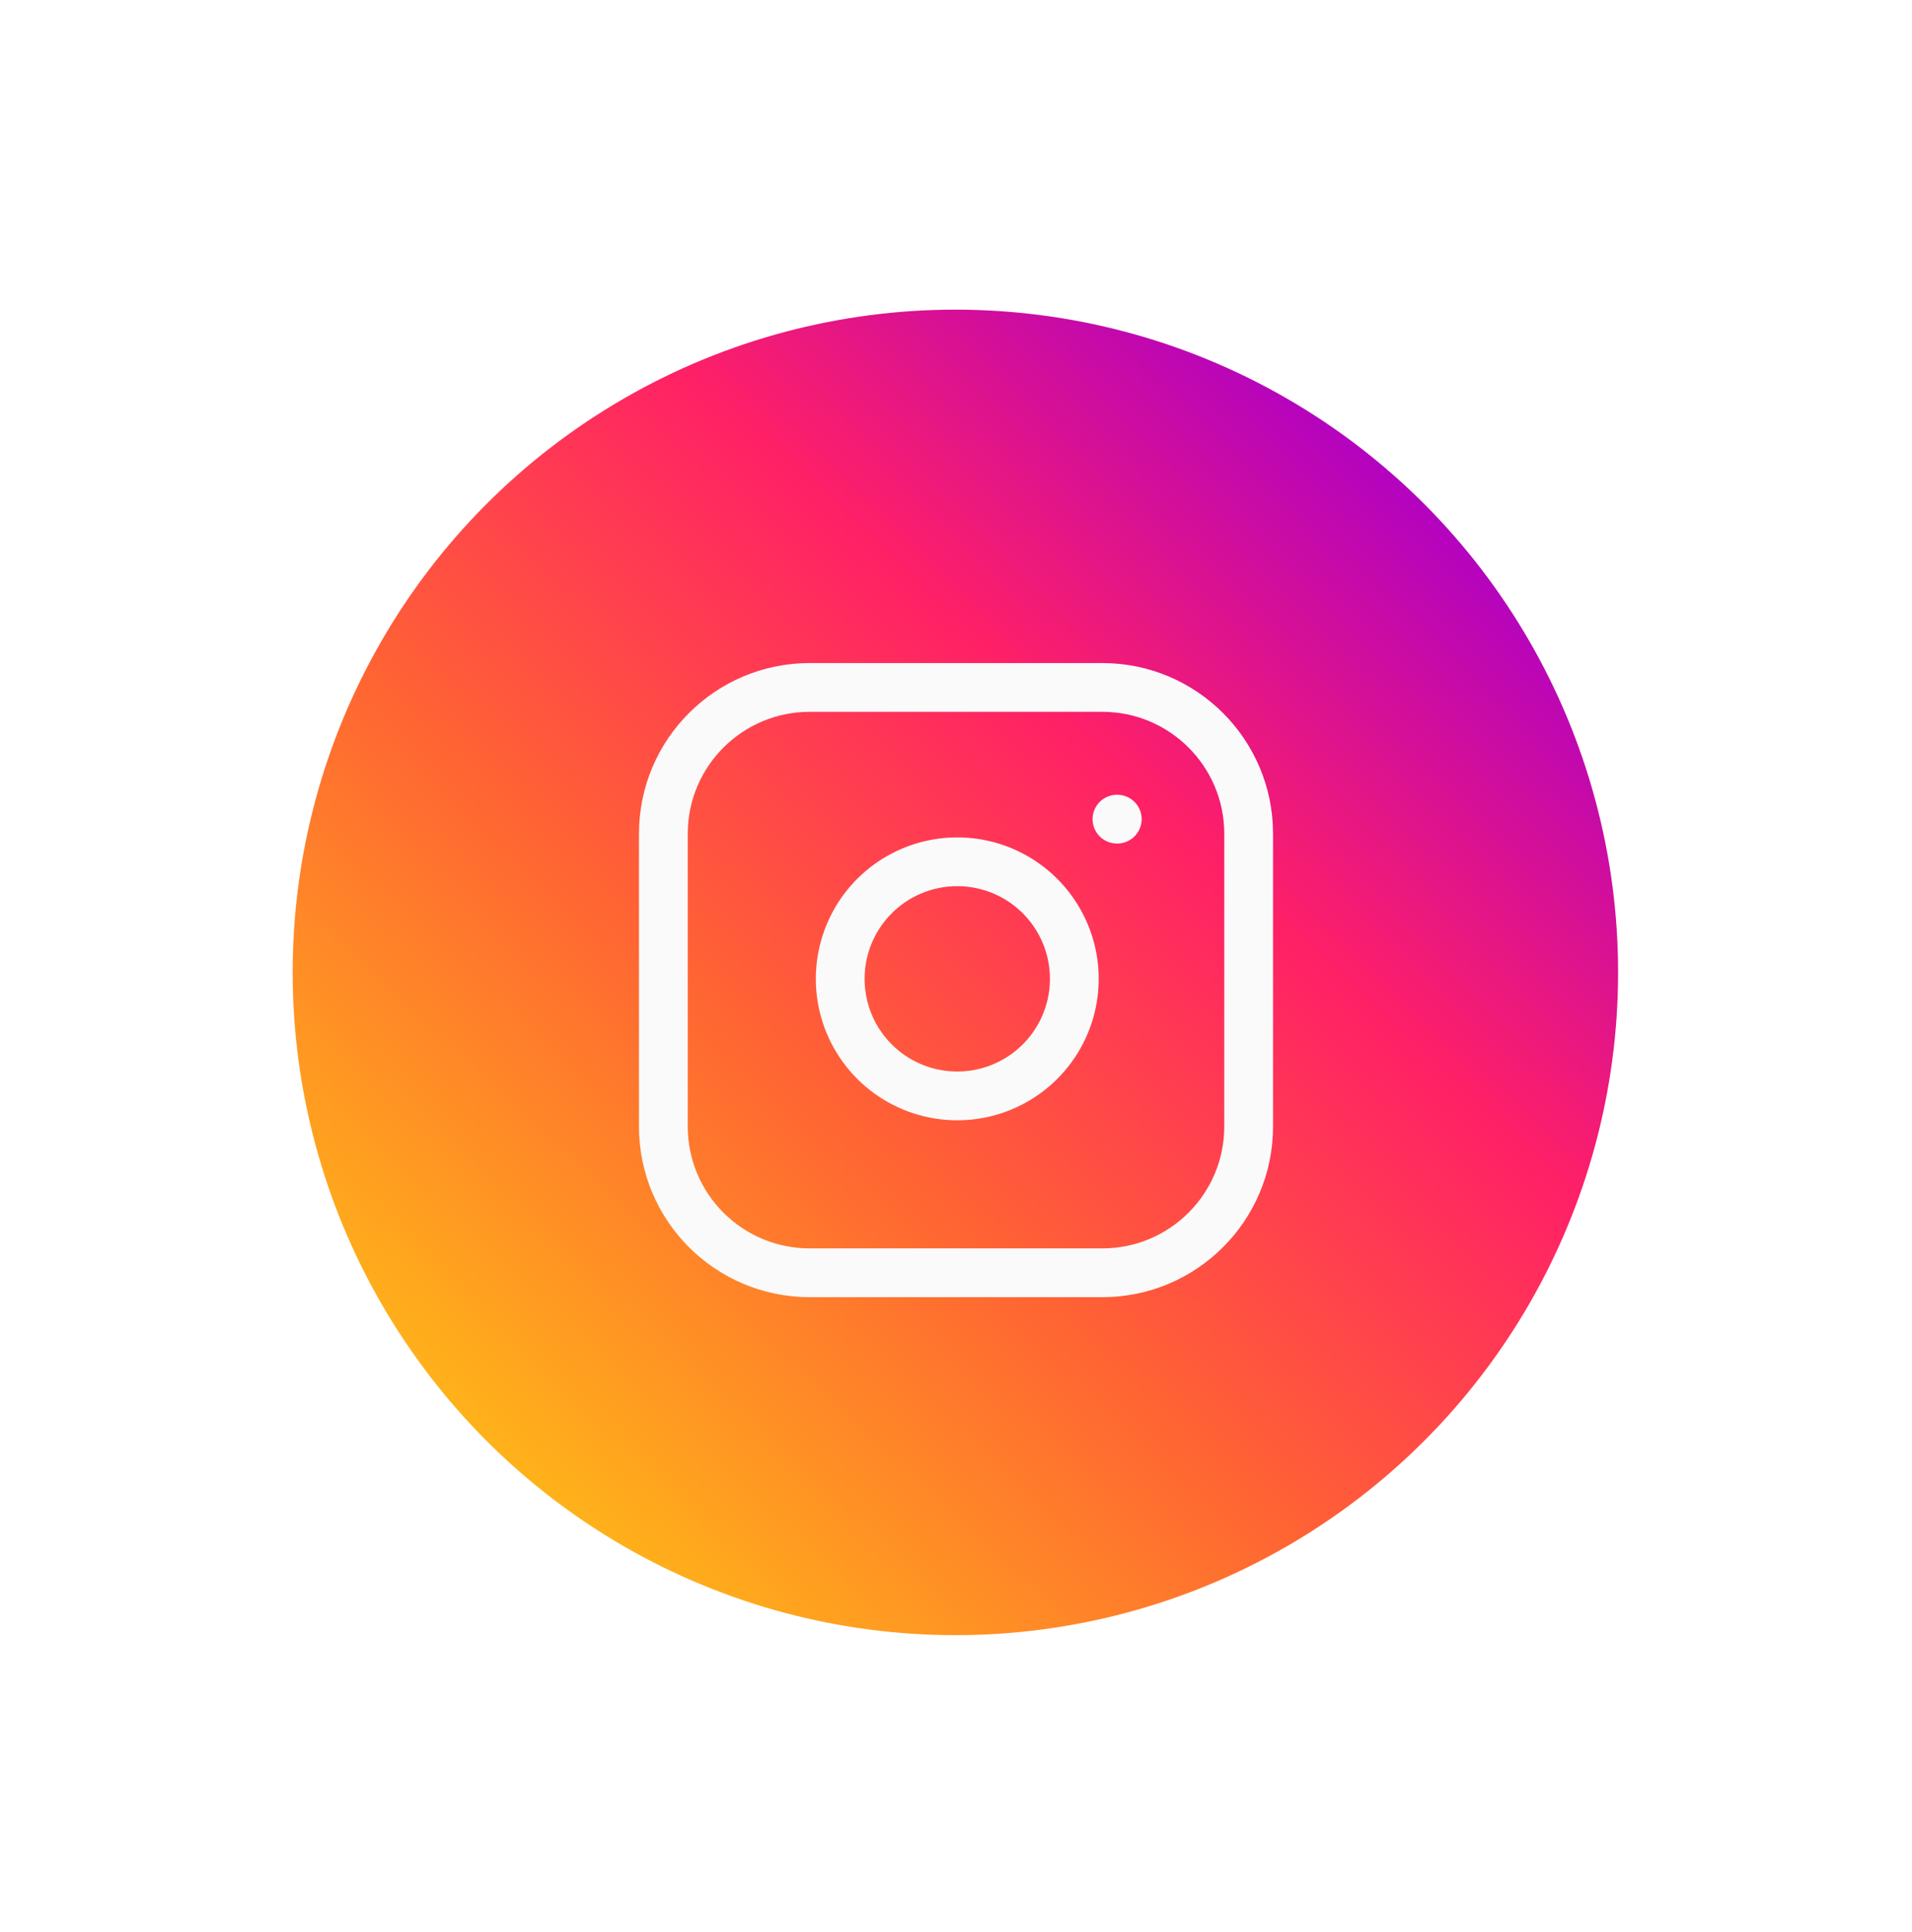<svg width="98" height="99" viewBox="0 0 98 99" fill="none" xmlns="http://www.w3.org/2000/svg">
<g filter="url(#filter0_d)">
<circle cx="48.968" cy="49.838" r="33.968" fill="url(#paint0_linear)"/>
<path d="M56.5 35.233H41.5C37.358 35.233 34 38.591 34 42.733V57.733C34 61.876 37.358 65.233 41.5 65.233H56.5C60.642 65.233 64 61.876 64 57.733V42.733C64 38.591 60.642 35.233 56.5 35.233Z" stroke="#FAFAFA" stroke-width="2.5" stroke-linecap="round" stroke-linejoin="round"/>
<path d="M55 49.288C55.185 50.536 54.971 51.811 54.39 52.931C53.809 54.052 52.889 54.96 51.762 55.527C50.635 56.095 49.357 56.292 48.111 56.092C46.865 55.891 45.714 55.303 44.822 54.411C43.929 53.518 43.341 52.367 43.141 51.121C42.94 49.875 43.138 48.598 43.705 47.47C44.272 46.343 45.181 45.423 46.301 44.842C47.421 44.261 48.696 44.048 49.945 44.233C51.218 44.422 52.397 45.015 53.307 45.925C54.217 46.836 54.811 48.014 55 49.288Z" stroke="#FAFAFA" stroke-width="2.5" stroke-linecap="round" stroke-linejoin="round"/>
<path d="M57.25 41.983H57.265" stroke="#FAFAFA" stroke-width="2.5" stroke-linecap="round" stroke-linejoin="round"/>
</g>
<defs>
<filter id="filter0_d" x="0" y="0.871" width="97.935" height="97.935" filterUnits="userSpaceOnUse" color-interpolation-filters="sRGB">
<feFlood flood-opacity="0" result="BackgroundImageFix"/>
<feColorMatrix in="SourceAlpha" type="matrix" values="0 0 0 0 0 0 0 0 0 0 0 0 0 0 0 0 0 0 127 0"/>
<feOffset/>
<feGaussianBlur stdDeviation="7.5"/>
<feColorMatrix type="matrix" values="0 0 0 0 1 0 0 0 0 0.18 0 0 0 0 0 0 0 0 0.3 0"/>
<feBlend mode="normal" in2="BackgroundImageFix" result="effect1_dropShadow"/>
<feBlend mode="normal" in="SourceGraphic" in2="effect1_dropShadow" result="shape"/>
</filter>
<linearGradient id="paint0_linear" x1="27.591" y1="75.9" x2="75.029" y2="24.948" gradientUnits="userSpaceOnUse">
<stop stop-color="#FFB11A"/>
<stop offset="0.349" stop-color="#FF6433"/>
<stop offset="0.672" stop-color="#FF2066"/>
<stop offset="1" stop-color="#AC00C8"/>
</linearGradient>
</defs>
</svg>
